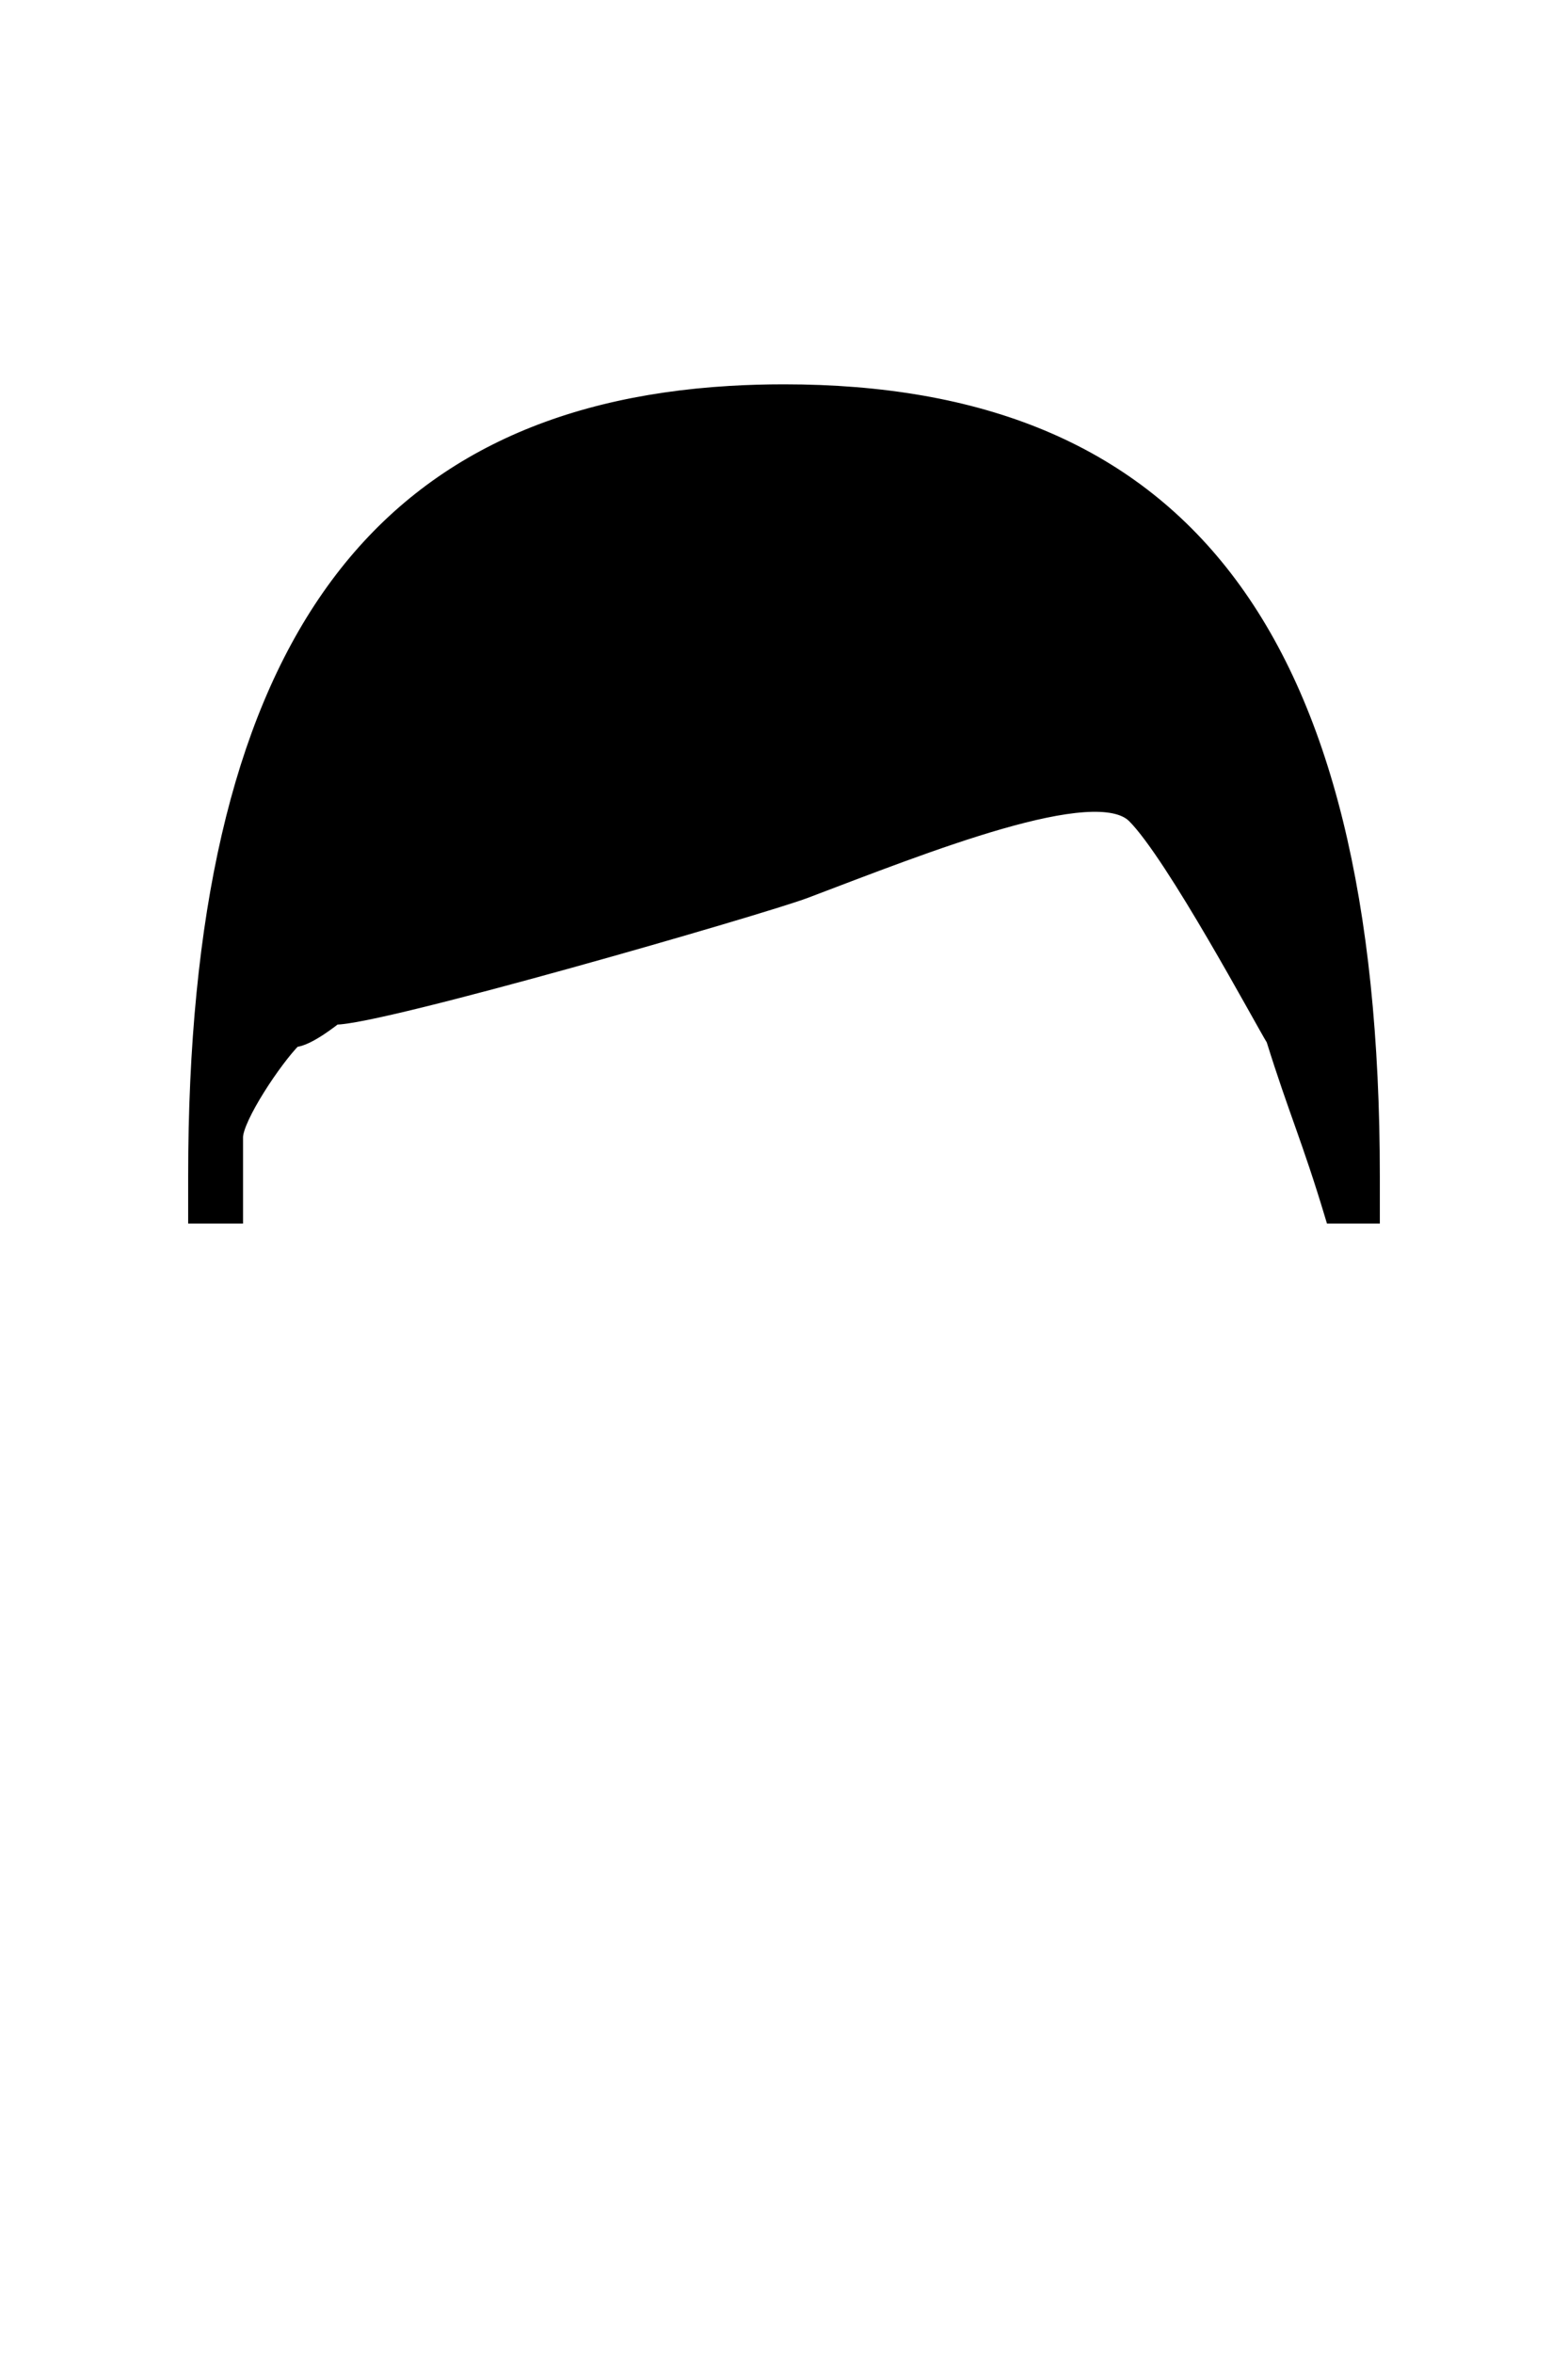 <?xml version="1.0" encoding="UTF-8" standalone="no"?>
<svg
   xmlns:dc="http://purl.org/dc/elements/1.1/"
   xmlns:cc="http://creativecommons.org/ns#"
   xmlns:rdf="http://www.w3.org/1999/02/22-rdf-syntax-ns#"
   xmlns:svg="http://www.w3.org/2000/svg"
   xmlns="http://www.w3.org/2000/svg"
   xmlns:sodipodi="http://sodipodi.sourceforge.net/DTD/sodipodi-0.dtd"
   xmlns:inkscape="http://www.inkscape.org/namespaces/inkscape"
   inkscape:version="1.0 (4035a4fb49, 2020-05-01)"
   sodipodi:docname="emo.svg"
   id="svg366"
   version="1.1"
   height="600"
   width="400"
   viewBox="0 0 400 600">
  <defs
     id="defs370" />
  <sodipodi:namedview
     inkscape:current-layer="svg366"
     inkscape:window-maximized="1"
     inkscape:window-y="-8"
     inkscape:window-x="1912"
     inkscape:cy="181.80147"
     inkscape:cx="262.75748"
     inkscape:zoom="3.36"
     showgrid="false"
     id="namedview368"
     inkscape:window-height="1417"
     inkscape:window-width="2560"
     inkscape:pageshadow="2"
     inkscape:pageopacity="0"
     guidetolerance="10"
     gridtolerance="10"
     objecttolerance="10"
     borderopacity="1"
     bordercolor="#666666"
     pagecolor="#ffffff" />
  <path
     sodipodi:nodetypes="ccsssscccssccsc"
     stroke-width="4"
     stroke="#000000"
     fill="$[hairColor]"
     d="M 60,310 H 50 V 300 C 50,166.625 95.38,105.857 186.14,100.405 190.648,100.134 195.268,100 200,100 c 100,0 150,60 150,200 v 10 h -10 c -5.865,-19.535 -9.397,-26.984 -15,-45 -2.917,-4.702 -25.536,-47.024 -35.536,-57.024 -10,-10 -53.452,7.5 -84.107,19.107 -10.733,4.064 -108.964,32.475 -119.957,32.19 0,0 -7.086,5.755 -10.4,5.727 -5,5 -15,20 -15,25 z"
     id="Short" />
</svg>
